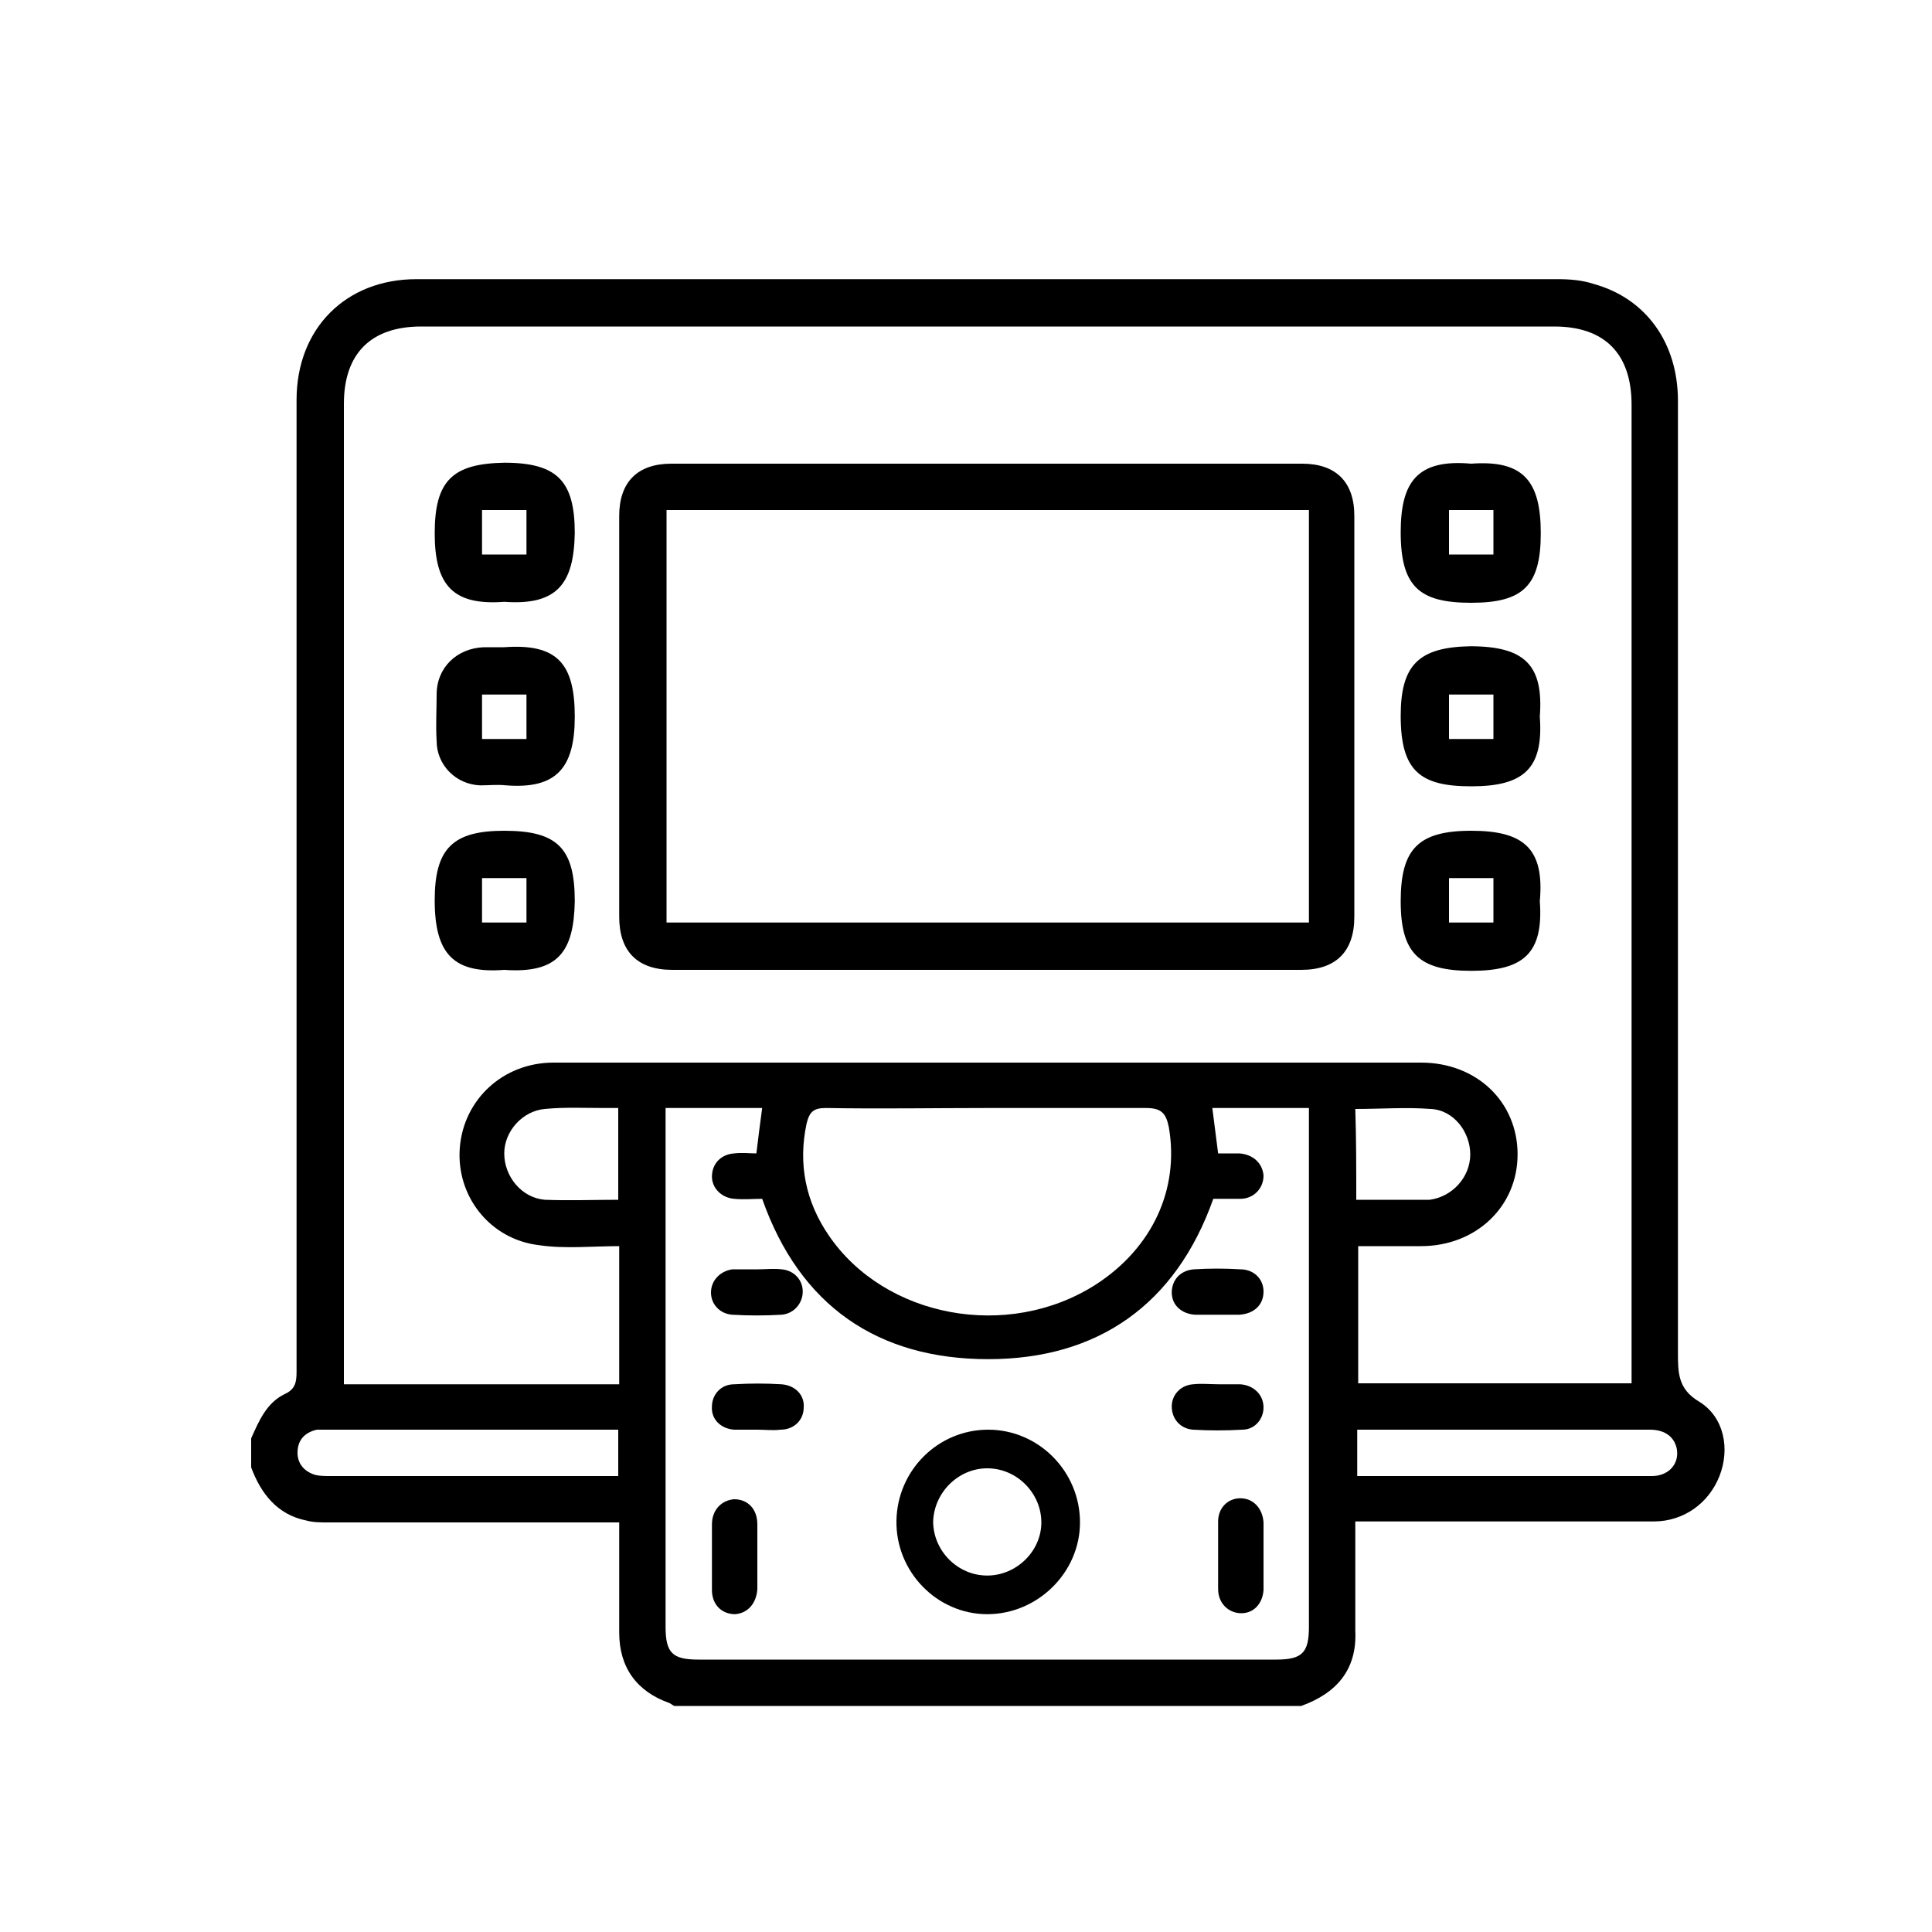 <?xml version="1.0" encoding="utf-8"?>
<!-- Generator: Adobe Illustrator 22.1.0, SVG Export Plug-In . SVG Version: 6.00 Build 0)  -->
<svg version="1.1" id="Слой_1" xmlns="http://www.w3.org/2000/svg" xmlns:xlink="http://www.w3.org/1999/xlink" x="0px" y="0px"
	 viewBox="0 0 200 200" style="enable-background:new 0 0 200 200;" xml:space="preserve">
<g>
	<path d="M134.7,176.6c-21.6,0-43.3,0-64.9,0c-0.2-0.1-0.3-0.2-0.5-0.3c-3.4-1.2-5.2-3.7-5.2-7.3c0-2.3,0-4.6,0-6.8c0-1.5,0-3,0-4.6
		c-0.7,0-1.3,0-1.8,0c-9.5,0-18.9,0-28.4,0c-0.7,0-1.5,0-2.2-0.2c-3-0.6-4.7-2.8-5.7-5.5c0-1,0-2,0-3c0.8-1.8,1.6-3.7,3.5-4.6
		c1.1-0.5,1.2-1.3,1.2-2.3c0-33.5,0-67.1,0-100.6c0-7.4,5.1-12.5,12.4-12.5c39.4,0,78.8,0,118.2,0c1.2,0,2.5,0.1,3.7,0.5
		c5.4,1.5,8.7,6.1,8.7,12.1c0,32.8,0,65.7,0,98.5c0,2.1,0,3.8,2.2,5.1c2.6,1.6,3.2,4.9,2.1,7.7c-1.1,2.8-3.7,4.7-6.8,4.7
		c-9.7,0-19.4,0-29.2,0c-0.5,0-1.1,0-1.7,0c0,2.2,0,4.2,0,6.2c0,1.7,0,3.4,0,5.1C140.5,172.9,138.3,175.3,134.7,176.6z M168.9,143.2
		c0-0.7,0-1.2,0-1.6c0-33.2,0-66.5,0-99.7c0-5.3-2.8-8.1-8-8.1c-39.1,0-78.2,0-117.3,0c-5.2,0-8,2.8-8,8c0,33.3,0,66.6,0,99.9
		c0,0.5,0,1.1,0,1.6c9.6,0,19.1,0,28.5,0c0-4.8,0-9.5,0-14.3c-2.8,0-5.6,0.3-8.3-0.1c-5.1-0.6-8.6-5.1-8.2-10.1
		c0.4-5,4.5-8.8,9.7-8.8c29.9,0,59.8,0,89.8,0c5.8,0,10,4.1,10,9.5c0,5.4-4.3,9.5-10,9.5c-2.2,0-4.3,0-6.5,0c0,4.8,0,9.5,0,14.2
		C150,143.2,159.4,143.2,168.9,143.2z M68.9,114.7c0,0.6,0,1.1,0,1.6c0,17.4,0,34.7,0,52.1c0,2.7,0.7,3.4,3.4,3.4
		c19.9,0,39.9,0,59.8,0c2.7,0,3.4-0.7,3.4-3.4c0-17.4,0-34.7,0-52.1c0-0.5,0-1,0-1.6c-3.5,0-6.8,0-10,0c0.2,1.6,0.4,3.1,0.6,4.7
		c0.8,0,1.5,0,2.2,0c1.4,0.1,2.4,1,2.5,2.3c0,1.3-1,2.4-2.4,2.4c-0.9,0-1.9,0-2.8,0c-3.9,11-12,16.6-23.3,16.6
		c-11.4,0-19.5-5.5-23.4-16.6c-0.9,0-1.9,0.1-2.9,0c-1.3-0.1-2.3-1.1-2.3-2.3c0-1.3,0.9-2.3,2.3-2.4c0.8-0.1,1.6,0,2.3,0
		c0.2-1.7,0.4-3.2,0.6-4.7C75.6,114.7,72.3,114.7,68.9,114.7z M102.3,114.7c-5.6,0-11.2,0.1-16.8,0c-1.3,0-1.7,0.4-2,1.6
		c-0.9,4.2-0.1,8.1,2.3,11.6c5.8,8.5,18.5,10.9,27.6,5.1c5.9-3.8,8.7-9.9,7.6-16.3c-0.3-1.5-0.8-2-2.4-2
		C113.2,114.7,107.7,114.7,102.3,114.7z M64,152.8c0-1.7,0-3.2,0-4.8c-10.3,0-20.4,0-30.6,0c-0.2,0-0.4,0-0.6,0
		c-1.3,0.3-2,1.1-2,2.4c0,1.2,0.8,2,1.9,2.3c0.5,0.1,1,0.1,1.5,0.1c8.4,0,16.8,0,25.3,0C61,152.8,62.5,152.8,64,152.8z M140.5,148
		c0,1.7,0,3.2,0,4.8c6.6,0,13,0,19.4,0c3.7,0,7.4,0,11.1,0c1.7,0,2.8-1.2,2.6-2.7c-0.2-1.3-1.2-2.1-2.8-2.1c-6.5,0-13,0-19.5,0
		C147.8,148,144.2,148,140.5,148z M140.4,124.2c2.3,0,4.4,0,6.6,0c0.3,0,0.7,0,1,0c2.3-0.3,4.2-2.3,4.2-4.7c0-2.3-1.7-4.6-4.1-4.7
		c-2.5-0.2-5.1,0-7.8,0C140.4,117.9,140.4,120.9,140.4,124.2z M64,124.2c0-3.3,0-6.3,0-9.5c-0.6,0-1,0-1.5,0c-2,0-4.1-0.1-6.1,0.1
		c-2.3,0.2-4.2,2.3-4.2,4.6c0,2.4,1.8,4.6,4.2,4.8C58.9,124.3,61.5,124.2,64,124.2z"/>
	<path d="M102.2,100.4c-10.9,0-21.7,0-32.6,0c-3.6,0-5.5-1.9-5.5-5.5c0-13.8,0-27.7,0-41.5c0-3.5,1.9-5.4,5.4-5.4
		c21.8,0,43.6,0,65.3,0c3.5,0,5.4,1.9,5.4,5.4c0,13.8,0,27.7,0,41.5c0,3.6-1.9,5.5-5.5,5.5C124,100.4,113.1,100.4,102.2,100.4z
		 M69,95.5c22.3,0,44.4,0,66.5,0c0-14.3,0-28.5,0-42.7c-22.2,0-44.3,0-66.5,0C69,67.1,69,81.2,69,95.5z"/>
	<path d="M152.3,48c5.4-0.4,7.2,1.8,7.2,7.2c0,5.4-1.8,7.2-7.2,7.2c-5.3,0-7.3-1.6-7.3-7.3C145,49.9,146.7,47.5,152.3,48z
		 M154.6,57.4c0-1.6,0-3.1,0-4.6c-1.6,0-3.1,0-4.6,0c0,1.6,0,3.1,0,4.6C151.6,57.4,153,57.4,154.6,57.4z"/>
	<path d="M52.2,67c5.5-0.4,7.3,1.7,7.3,7.2c0,5.3-1.9,7.5-7.1,7.1c-0.9-0.1-1.8,0-2.7,0c-2.5-0.1-4.5-2.1-4.5-4.6
		c-0.1-1.6,0-3.2,0-4.8c0-2.8,2.1-4.8,4.9-4.9C50.7,67,51.4,67,52.2,67z M49.9,76.5c1.6,0,3.1,0,4.6,0c0-1.6,0-3.1,0-4.6
		c-1.6,0-3,0-4.6,0C49.9,73.4,49.9,74.9,49.9,76.5z"/>
	<path d="M159.4,74.2c0.4,5.4-1.7,7.2-7.1,7.2c-5.3,0-7.3-1.6-7.3-7.3c0-5.3,1.9-7.1,7.2-7.2C157.9,66.9,159.8,68.9,159.4,74.2z
		 M154.6,71.9c-1.6,0-3.1,0-4.6,0c0,1.6,0,3,0,4.6c1.6,0,3.1,0,4.6,0C154.6,74.9,154.6,73.5,154.6,71.9z"/>
	<path d="M52.2,100.4c-5.2,0.4-7.2-1.6-7.2-7.2c0-5.4,1.9-7.2,7.2-7.2c5.5,0,7.3,1.8,7.3,7.3C59.4,98.5,57.8,100.8,52.2,100.4z
		 M49.9,95.5c1.7,0,3.2,0,4.6,0c0-1.6,0-3,0-4.6c-1.6,0-3.1,0-4.6,0C49.9,92.5,49.9,94,49.9,95.5z"/>
	<path d="M159.4,93.3c0.4,5.4-1.7,7.2-7.1,7.2c-5.4,0-7.3-1.8-7.3-7.2c0-5.4,1.8-7.3,7.3-7.3C157.7,86,159.9,87.8,159.4,93.3z
		 M150,90.9c0,1.7,0,3.2,0,4.6c1.6,0,3,0,4.6,0c0-1.6,0-3.1,0-4.6C153,90.9,151.5,90.9,150,90.9z"/>
	<path d="M52.2,62.3c-5.3,0.4-7.2-1.7-7.2-7.1c0-5.5,1.9-7.2,7.2-7.3c5.5,0,7.3,1.9,7.3,7.3C59.4,60.4,57.7,62.7,52.2,62.3z
		 M49.9,52.8c0,1.6,0,3.1,0,4.6c1.6,0,3.1,0,4.6,0c0-1.6,0-3.1,0-4.6C52.9,52.8,51.4,52.8,49.9,52.8z"/>
	<path d="M111.8,157.6c0,5.2-4.4,9.5-9.6,9.5c-5.2,0-9.5-4.4-9.4-9.7c0.1-5.2,4.3-9.4,9.5-9.4C107.5,148,111.8,152.3,111.8,157.6z
		 M102.2,163.1c3,0,5.6-2.5,5.6-5.5c0-3-2.5-5.6-5.6-5.6c-3,0-5.5,2.5-5.6,5.5C96.6,160.5,99.1,163.1,102.2,163.1z"/>
	<path d="M78.4,161.2c0,1.1,0,2.2,0,3.3c-0.1,1.5-1,2.5-2.3,2.6c-1.4,0-2.4-1-2.4-2.5c0-2.3,0-4.6,0-6.8c0-1.5,1-2.5,2.3-2.6
		c1.4,0,2.4,1,2.4,2.6C78.4,159,78.4,160.1,78.4,161.2z"/>
	<path d="M130.8,161.2c0,1.1,0,2.3,0,3.4c-0.1,1.4-1,2.4-2.3,2.4c-1.3,0-2.4-1-2.4-2.5c0-2.3,0-4.7,0-7c0-1.4,1-2.4,2.3-2.4
		c1.3,0,2.3,1,2.4,2.5c0,0.1,0,0.2,0,0.3C130.8,159,130.8,160.1,130.8,161.2C130.8,161.2,130.8,161.2,130.8,161.2z"/>
	<path d="M125.9,136.1c-0.7,0-1.5,0-2.2,0c-1.4-0.1-2.4-1-2.4-2.3c0-1.3,0.9-2.3,2.3-2.4c1.6-0.1,3.2-0.1,4.8,0c1.4,0,2.4,1,2.4,2.3
		c0,1.4-1,2.3-2.5,2.4C127.5,136.1,126.7,136.1,125.9,136.1z"/>
	<path d="M78.4,148c-0.8,0-1.6,0-2.4,0c-1.4-0.1-2.4-1.1-2.3-2.4c0-1.2,0.9-2.3,2.3-2.3c1.6-0.1,3.3-0.1,4.9,0
		c1.4,0.1,2.4,1.1,2.3,2.4c0,1.3-1,2.3-2.4,2.3C80,148.1,79.2,148,78.4,148z"/>
	<path d="M126.2,143.3c0.7,0,1.5,0,2.2,0c1.4,0.1,2.4,1.1,2.4,2.4c0,1.2-0.9,2.3-2.2,2.3c-1.7,0.1-3.4,0.1-5.1,0
		c-1.3-0.1-2.2-1.1-2.2-2.4c0-1.2,0.9-2.2,2.2-2.3C124.4,143.2,125.3,143.3,126.2,143.3C126.2,143.3,126.2,143.3,126.2,143.3z"/>
	<path d="M78.5,131.4c0.8,0,1.6-0.1,2.4,0c1.3,0.1,2.2,1.1,2.2,2.3c0,1.2-0.9,2.3-2.2,2.4c-1.7,0.1-3.4,0.1-5.1,0
		c-1.3-0.1-2.2-1.1-2.2-2.3c0-1.2,0.9-2.2,2.2-2.4c0.1,0,0.2,0,0.3,0C77,131.4,77.8,131.4,78.5,131.4
		C78.5,131.4,78.5,131.4,78.5,131.4z"/>
</g>
</svg>
